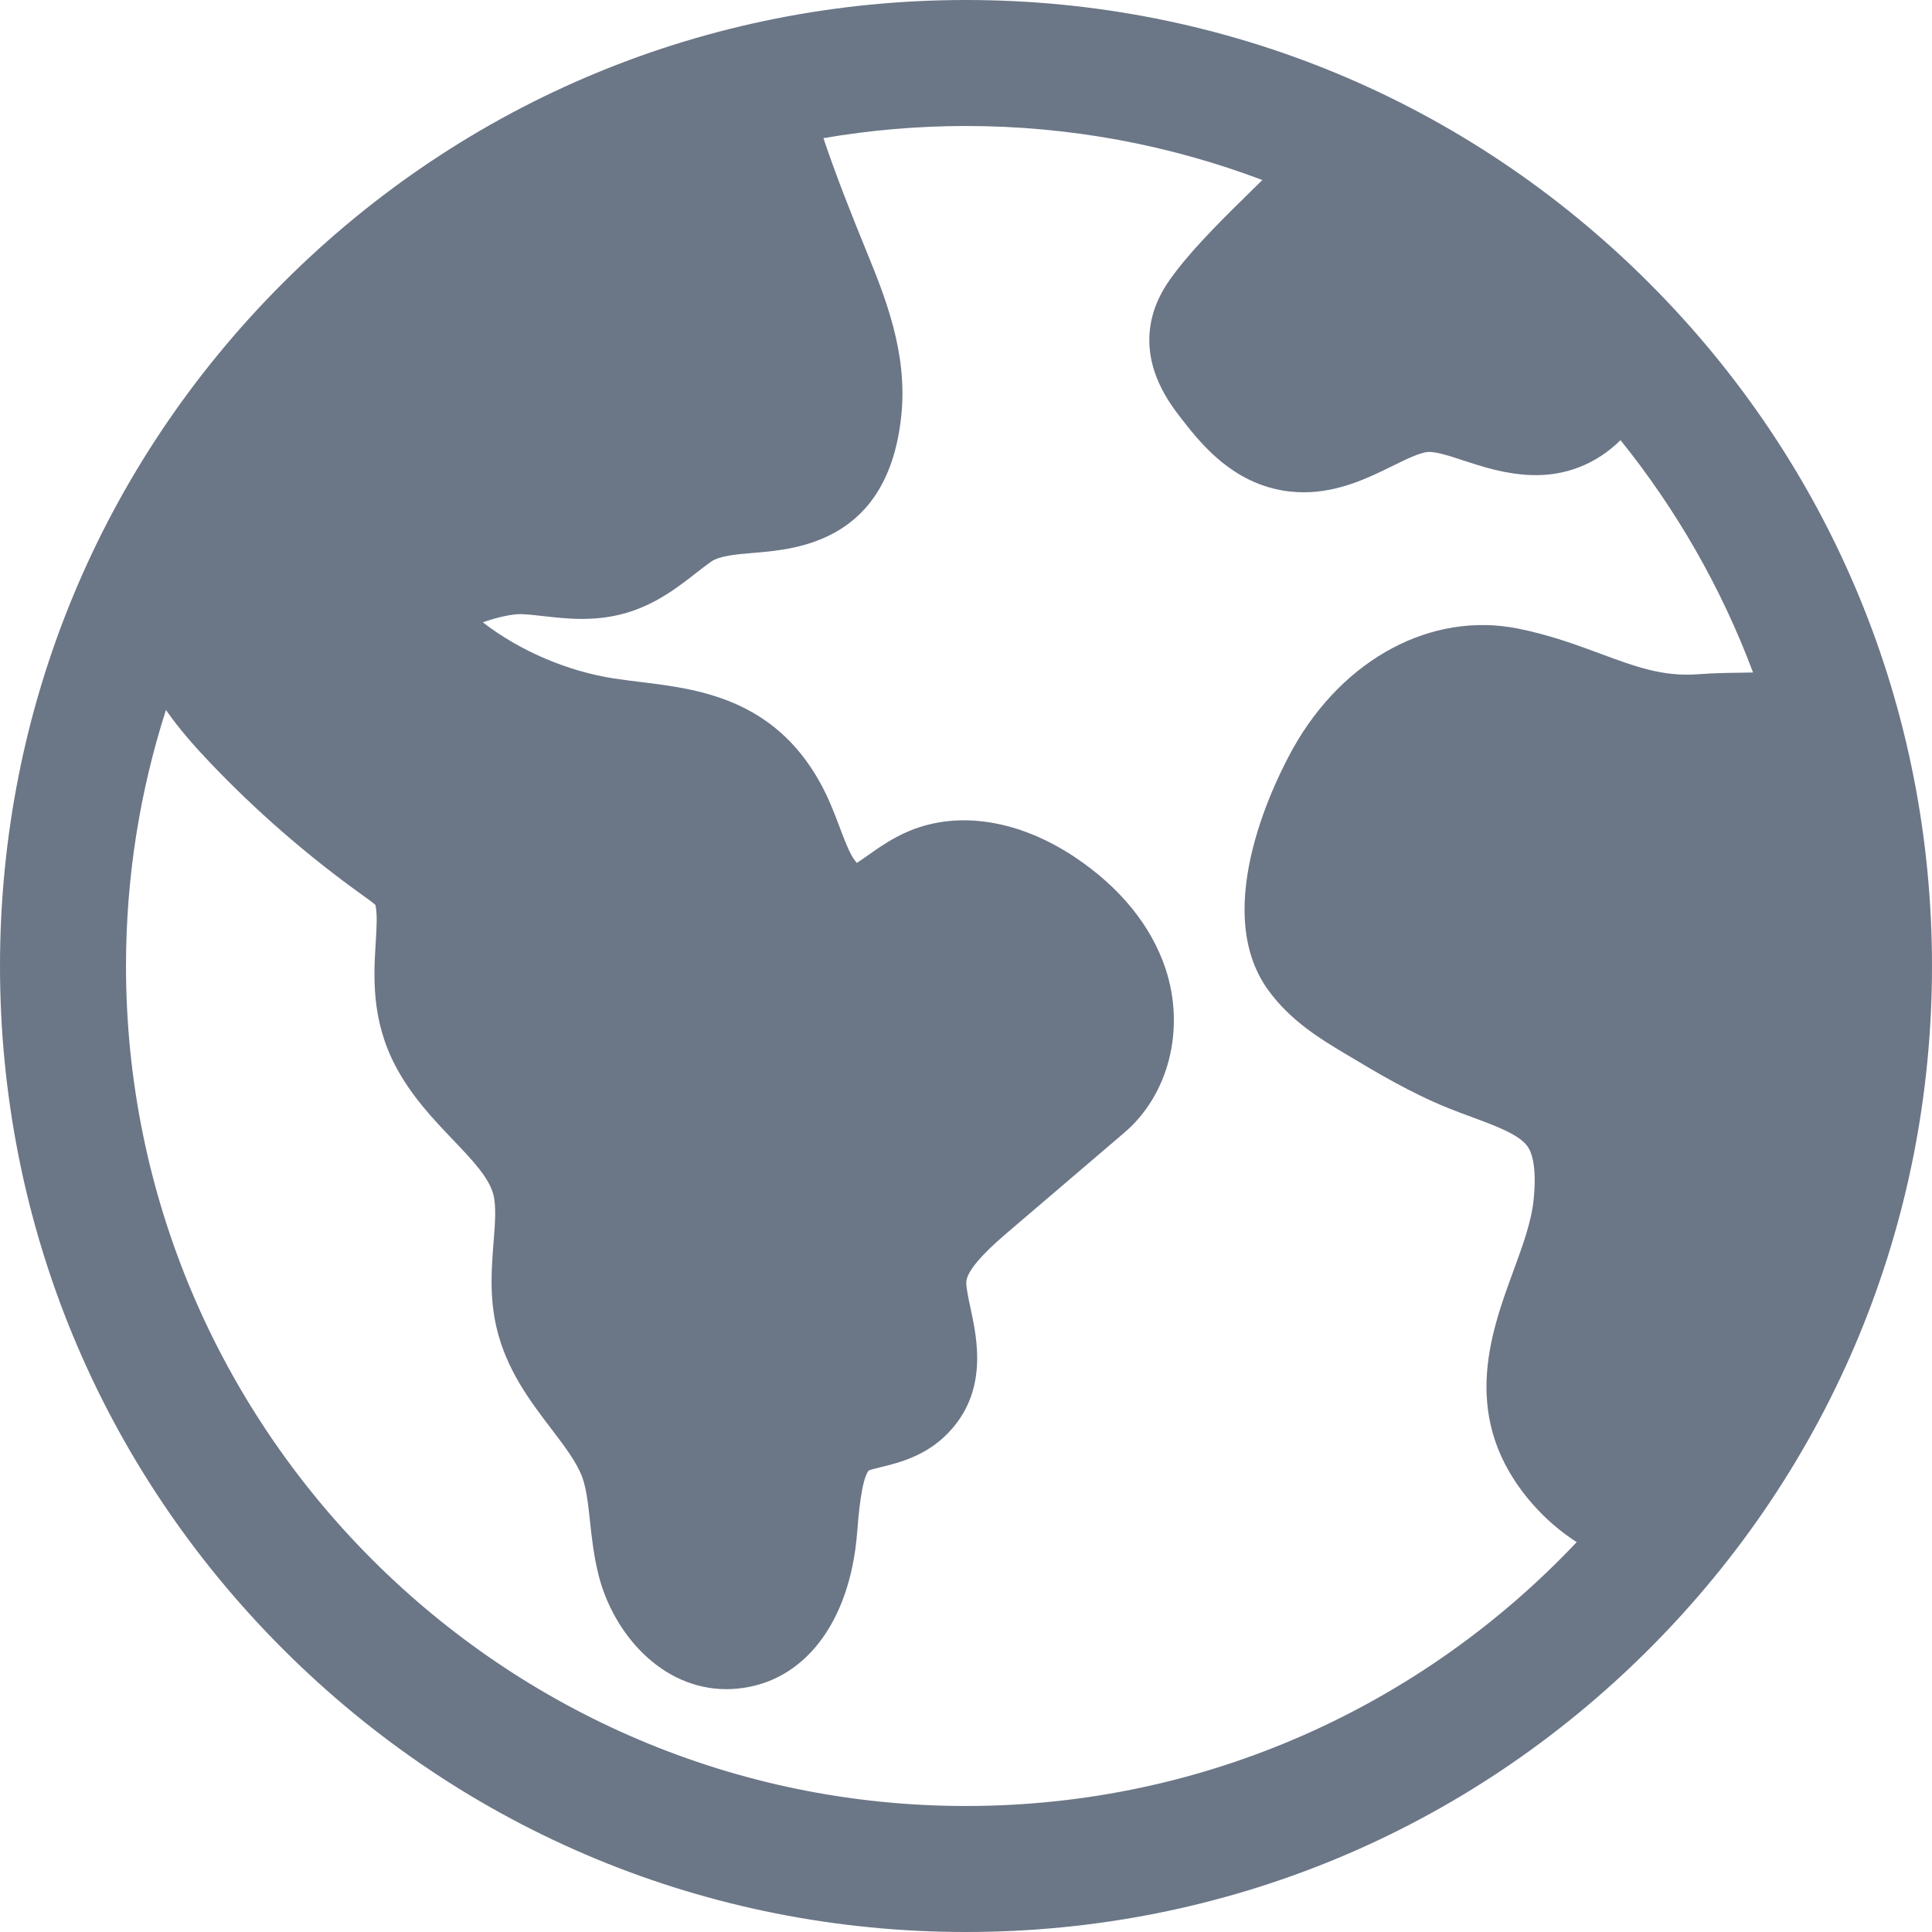 <?xml version="1.0" encoding="iso-8859-1"?>
<!-- Generator: Adobe Illustrator 19.0.0, SVG Export Plug-In . SVG Version: 6.00 Build 0)  -->
<svg xmlns="http://www.w3.org/2000/svg" xmlns:xlink="http://www.w3.org/1999/xlink" version="1.1" id="Layer_1" x="0px" y="0px" viewBox="0 0 512 512" style="enable-background:new 0 0 512 512;" xml:space="preserve" width="512px" height="512px">
<g>
	<g>
		<path d="M437.018,74.982C388.666,26.628,324.379,0,255.998,0S123.332,26.629,74.981,74.982    c-48.351,48.352-74.98,112.639-74.98,181.02s26.628,132.667,74.98,181.019C123.332,485.372,187.618,512,255.998,512    s132.667-26.628,181.02-74.98c48.353-48.351,74.981-112.638,74.981-181.019S485.371,123.334,437.018,74.982z M450.067,178.679    c-9.325,0.717-16.629-1.99-25.878-5.418c-6.35-2.353-13.548-5.021-21.987-6.698c-22.742-4.519-46.069,7.879-59.43,31.587    c-3.891,6.904-22.498,42.451-6.665,64.26c5.936,8.176,13.878,12.937,20.261,16.761c8.564,5.133,17.418,10.44,27.45,14.488    c2.136,0.862,4.251,1.643,6.295,2.397c6.084,2.246,12.376,4.569,14.626,7.65c1.261,1.726,2.577,5.614,1.68,14.325    c-0.601,5.827-2.933,12.186-5.402,18.918c-6.082,16.586-14.413,39.304,5.108,61.608c3.494,3.991,7.437,7.371,11.717,10.122    c-40.615,43.029-98.144,69.93-161.844,69.93c-122.746,0-222.606-99.862-222.606-222.607c0-23.651,3.721-46.447,10.585-67.848    c3.564,5.1,7.588,9.634,11.448,13.697c12.347,12.999,25.996,24.88,40.629,35.356c1.085,0.777,2.63,1.883,3.435,2.607    c0.55,2.459,0.329,6,0.08,10.033c-0.53,8.547-1.257,20.252,5.198,32.569c4.205,8.024,10.092,14.2,15.286,19.65    c5.058,5.307,9.426,9.889,10.647,14.334c0.87,3.168,0.5,7.829,0.107,12.765c-0.54,6.798-1.153,14.505,0.808,22.796    c2.636,11.143,8.927,19.4,14.477,26.685c3.499,4.592,6.804,8.931,8.238,12.903c1.105,3.065,1.552,7.197,2.023,11.571    c0.473,4.385,1.01,9.355,2.32,14.473c3.926,15.336,16.655,30.052,33.831,30.051c0.915,0,1.846-0.042,2.786-0.128    c17.786-1.625,29.999-17.517,31.871-41.477c0.303-3.878,1.101-14.101,3.079-16.356c0.612-0.244,2.103-0.609,3.209-0.879    c4.705-1.152,11.814-2.894,17.688-8.91c10.819-11.08,7.836-24.971,6.053-33.27c-0.536-2.499-1.145-5.333-1.11-6.81    c0.095-3.955,8.196-10.874,11.246-13.479l30.516-26.066c11.881-10.047,16.325-27.524,11.059-43.487    c-3.76-11.396-12.082-21.643-24.069-29.635c-14.789-9.857-30.778-12.384-43.861-6.933c-4.449,1.853-8.046,4.395-10.937,6.438    c-0.875,0.619-2.028,1.434-2.966,2.029c-0.431-0.48-0.928-1.144-1.389-1.99c-1.1-2.018-2.088-4.638-3.135-7.412    c-1.378-3.65-2.94-7.788-5.251-11.953c-12.367-22.285-32.569-24.757-47.319-26.561c-2.521-0.308-4.903-0.6-7.278-0.967    c-12.417-1.921-25.049-7.373-34.746-14.875c3.554-1.278,7.898-2.263,10.236-2.172c1.692,0.056,3.675,0.282,5.777,0.521    c6.023,0.687,13.516,1.54,21.592-0.724c8.153-2.285,14.164-6.98,18.993-10.752c1.378-1.076,2.679-2.093,3.879-2.935    c2.26-1.586,6.657-1.953,11.312-2.342c11.593-0.968,35.716-2.981,39.131-36.524c1.69-16.596-4.372-31.454-9.243-43.393    c-4.051-9.932-7.982-19.79-11.412-29.991c12.285-2.106,24.906-3.219,37.785-3.219c27.634,0,54.101,5.077,78.538,14.32    c-0.732,0.72-1.466,1.439-2.197,2.156c-7.421,7.278-15.095,14.805-20.376,21.642c-2.233,2.891-5.969,7.728-7.071,14.694    c-1.867,11.818,5.2,20.897,8.218,24.773c4.484,5.763,11.992,15.409,24.393,18.502c2.77,0.69,5.444,0.986,8.01,0.986    c9.344,0,17.292-3.913,23.454-6.948c3.548-1.747,7.217-3.554,9.41-3.73c2.088-0.171,5.774,1.044,9.345,2.214    c5.214,1.71,11.123,3.646,18.084,3.899c9.157,0.328,17.278-2.989,23.651-9.252c14.783,18.364,26.715,39.111,35.119,61.571    c-1.19,0.031-2.402,0.048-3.484,0.061C457.818,178.322,454.109,178.369,450.067,178.679z" fill="#6B7687"/>
	</g>
</g>
<g>
</g>
<g>
</g>
<g>
</g>
<g>
</g>
<g>
</g>
<g>
</g>
<g>
</g>
<g>
</g>
<g>
</g>
<g>
</g>
<g>
</g>
<g>
</g>
<g>
</g>
<g>
</g>
<g>
</g>
</svg>

